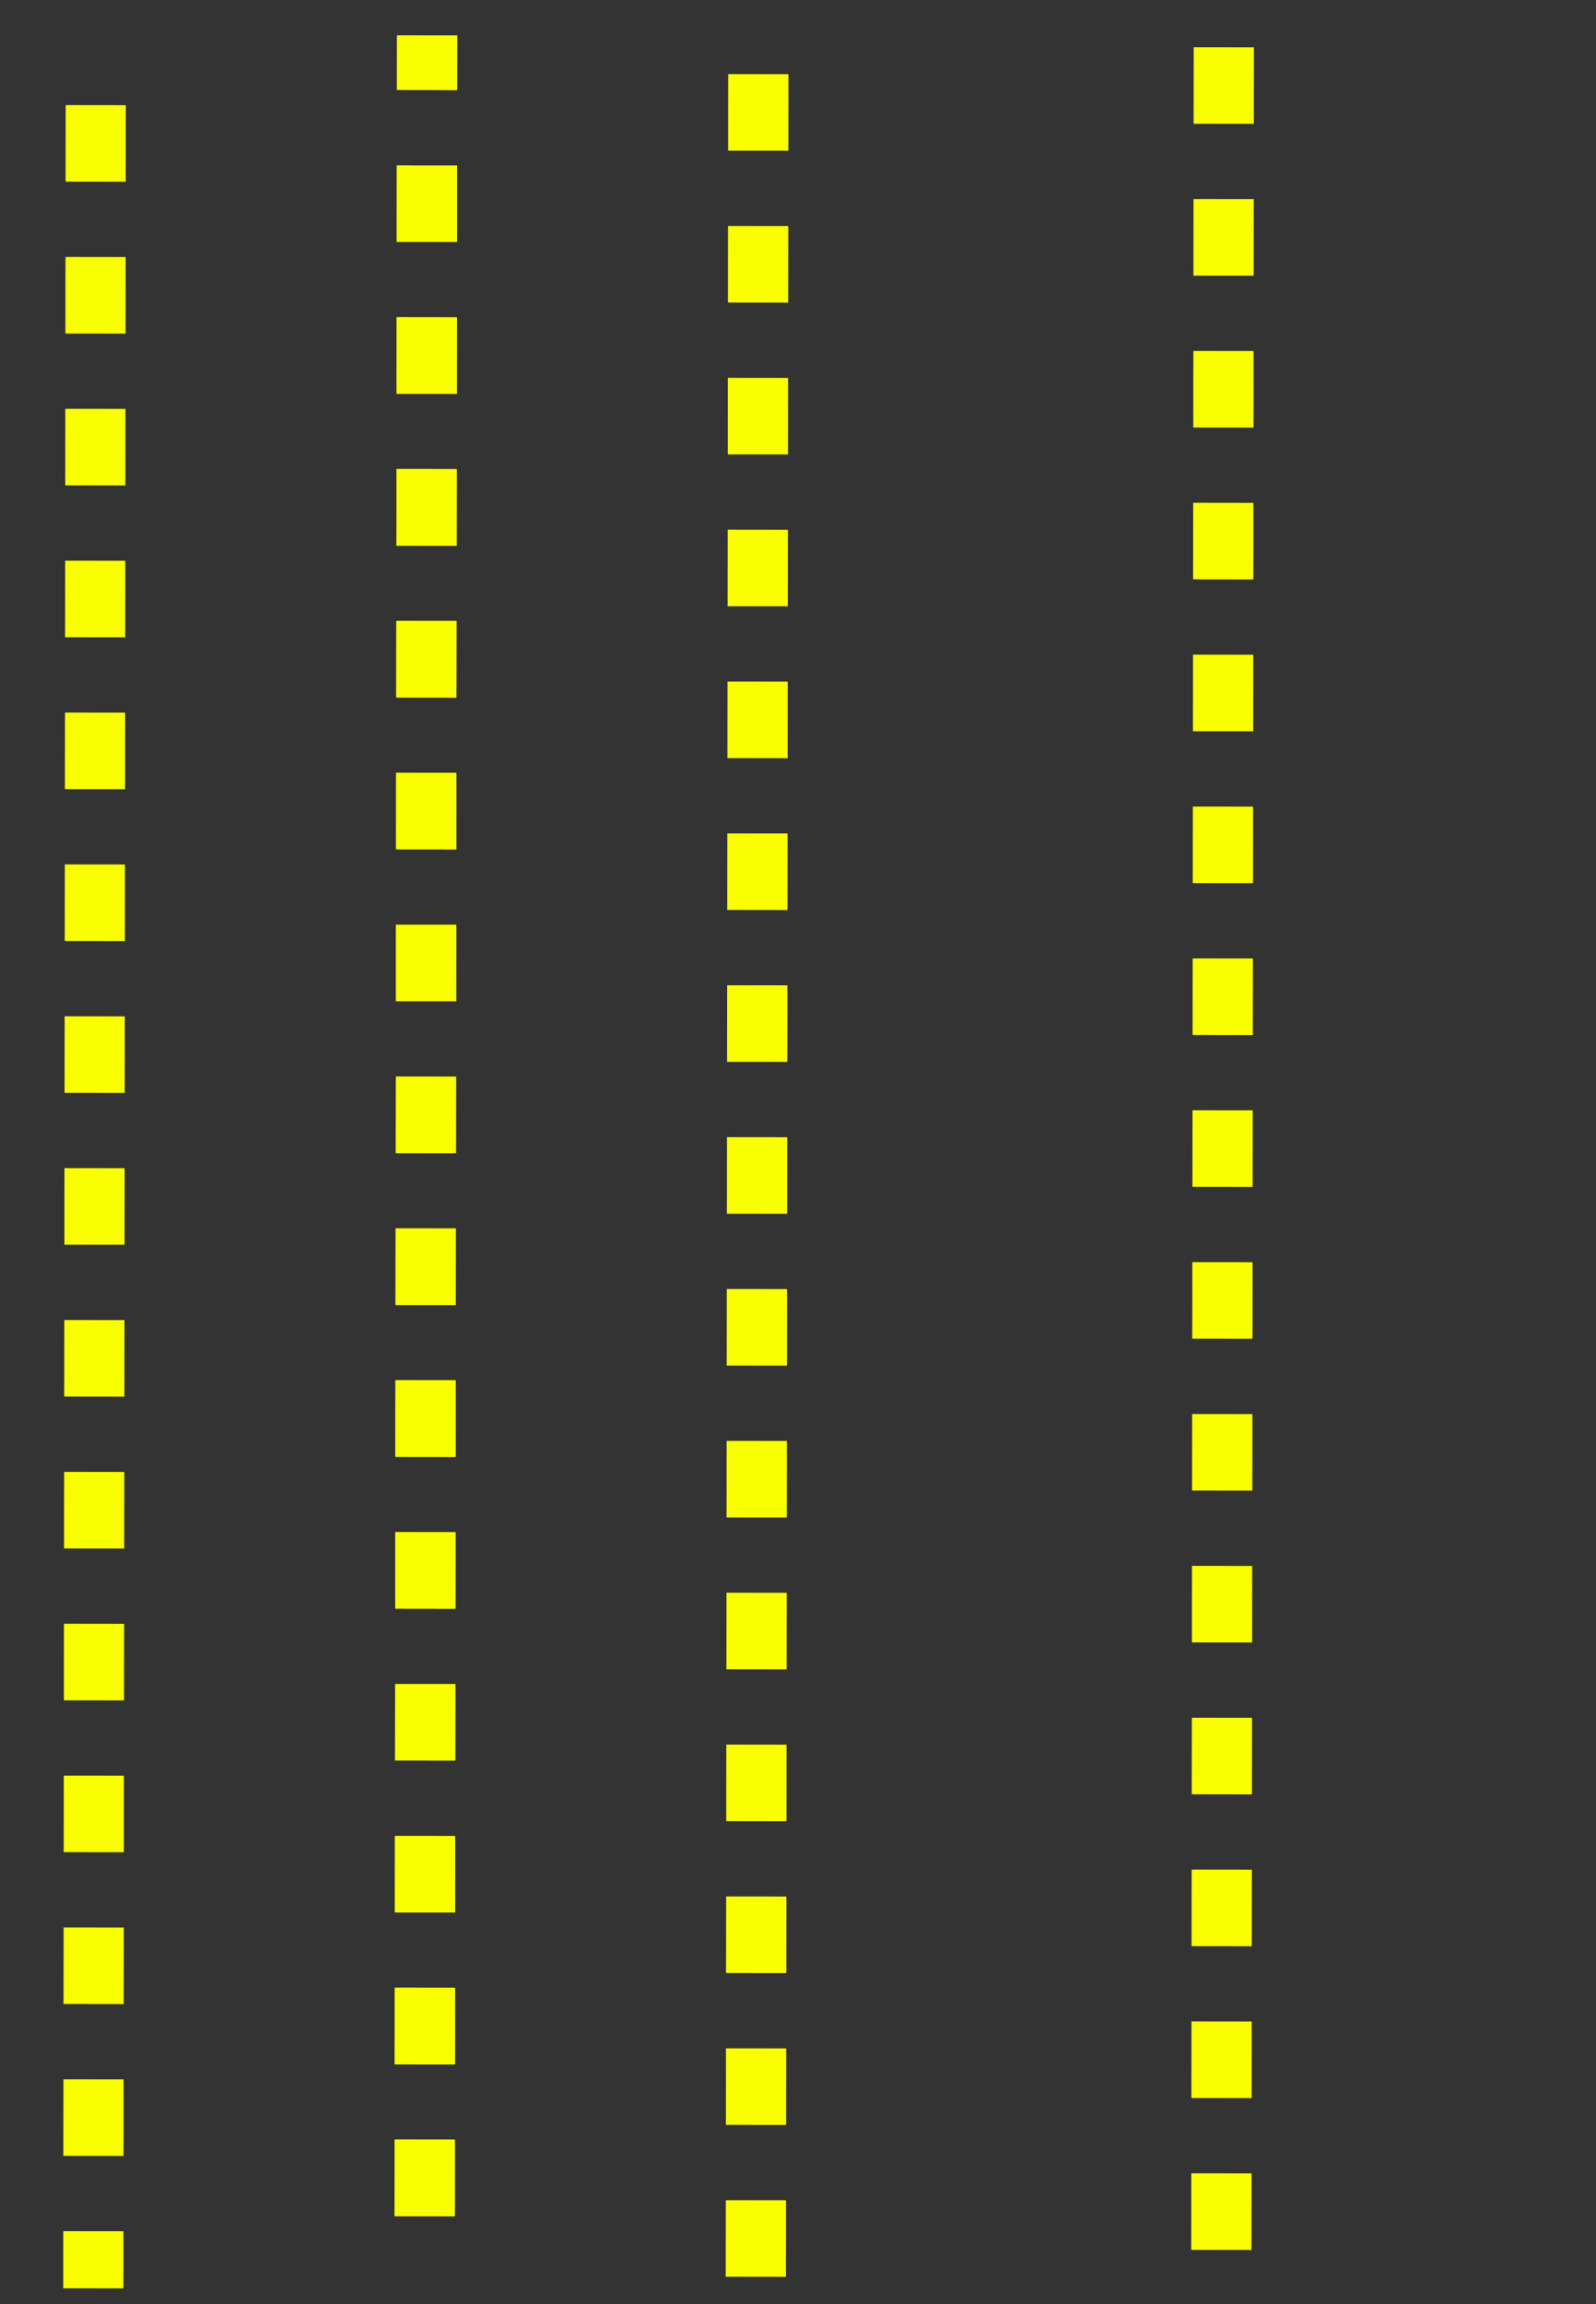 <svg width="106" height="153" viewBox="0 0 106 153" fill="none" xmlns="http://www.w3.org/2000/svg">
<rect x="0" y="0" width="106" height="153" fill="#333333" stroke="none"/>
<g clip-path="url(#clip0_203_694)">
<path d="M83.275 8.224L83.281 3.141L79.281 3.136L79.275 8.22L83.275 8.224Z" fill="#FAFF00"/>
<path d="M83.264 18.307L83.269 13.224L79.269 13.22L79.264 18.303L83.264 18.307Z" fill="#FAFF00"/>
<path d="M83.253 28.391L83.258 23.307L79.258 23.303L79.253 28.386L83.253 28.391Z" fill="#FAFF00"/>
<path d="M83.241 38.474L83.247 33.391L79.247 33.386L79.241 38.469L83.241 38.474Z" fill="#FAFF00"/>
<path d="M83.23 48.557L83.235 43.474L79.235 43.469L79.23 48.553L83.23 48.557Z" fill="#FAFF00"/>
<path d="M83.218 58.641L83.224 53.557L79.224 53.553L79.218 58.636L83.218 58.641Z" fill="#FAFF00"/>
<path d="M83.207 68.724L83.213 63.641L79.213 63.636L79.207 68.719L83.207 68.724Z" fill="#FAFF00"/>
<path d="M83.196 78.807L83.202 73.724L79.202 73.719L79.196 78.803L83.196 78.807Z" fill="#FAFF00"/>
<path d="M83.185 88.891L83.19 83.807L79.19 83.803L79.185 88.886L83.185 88.891Z" fill="#FAFF00"/>
<path d="M83.173 98.974L83.179 93.891L79.179 93.886L79.173 98.969L83.173 98.974Z" fill="#FAFF00"/>
<path d="M83.162 109.057L83.168 103.974L79.168 103.969L79.162 109.053L83.162 109.057Z" fill="#FAFF00"/>
<path d="M83.15 119.141L83.156 114.057L79.156 114.053L79.15 119.136L83.15 119.141Z" fill="#FAFF00"/>
<path d="M83.139 129.224L83.145 124.141L79.145 124.136L79.139 129.219L83.139 129.224Z" fill="#FAFF00"/>
<path d="M83.128 139.307L83.134 134.224L79.134 134.219L79.128 139.303L83.128 139.307Z" fill="#FAFF00"/>
<path d="M83.116 149.391L83.122 144.307L79.122 144.303L79.116 149.386L83.116 149.391Z" fill="#FAFF00"/>
</g>
<g clip-path="url(#clip1_203_694)">
<path d="M52.358 10.008L52.364 4.925L48.364 4.92L48.358 10.004L52.358 10.008Z" fill="#FAFF00"/>
<path d="M52.347 20.092L52.352 15.008L48.352 15.004L48.347 20.087L52.347 20.092Z" fill="#FAFF00"/>
<path d="M52.336 30.175L52.341 25.092L48.341 25.087L48.336 30.171L52.336 30.175Z" fill="#FAFF00"/>
<path d="M52.324 40.258L52.33 35.175L48.33 35.17L48.324 40.254L52.324 40.258Z" fill="#FAFF00"/>
<path d="M52.313 50.342L52.318 45.258L48.318 45.254L48.313 50.337L52.313 50.342Z" fill="#FAFF00"/>
<path d="M52.301 60.425L52.307 55.342L48.307 55.337L48.301 60.42L52.301 60.425Z" fill="#FAFF00"/>
<path d="M52.29 70.508L52.296 65.425L48.296 65.42L48.29 70.504L52.29 70.508Z" fill="#FAFF00"/>
<path d="M52.279 80.592L52.285 75.508L48.285 75.504L48.279 80.587L52.279 80.592Z" fill="#FAFF00"/>
<path d="M52.268 90.675L52.273 85.592L48.273 85.587L48.268 90.67L52.268 90.675Z" fill="#FAFF00"/>
<path d="M52.256 100.758L52.262 95.675L48.262 95.67L48.256 100.754L52.256 100.758Z" fill="#FAFF00"/>
<path d="M52.245 110.842L52.251 105.758L48.251 105.754L48.245 110.837L52.245 110.842Z" fill="#FAFF00"/>
<path d="M52.234 120.925L52.239 115.842L48.239 115.837L48.234 120.92L52.234 120.925Z" fill="#FAFF00"/>
<path d="M52.222 131.008L52.228 125.925L48.228 125.92L48.222 131.004L52.222 131.008Z" fill="#FAFF00"/>
<path d="M52.211 141.092L52.217 136.008L48.217 136.004L48.211 141.087L52.211 141.092Z" fill="#FAFF00"/>
<path d="M52.199 151.175L52.205 146.092L48.205 146.087L48.199 151.17L52.199 151.175Z" fill="#FAFF00"/>
<g clip-path="url(#clip2_203_694)">
<path d="M30.363 5.984L30.368 0.9L26.368 0.896L26.363 5.979L30.363 5.984Z" fill="#FAFF00"/>
<path d="M30.351 16.067L30.357 10.984L26.357 10.979L26.351 16.062L30.351 16.067Z" fill="#FAFF00"/>
<path d="M30.34 26.15L30.346 21.067L26.346 21.062L26.34 26.146L30.34 26.15Z" fill="#FAFF00"/>
<path d="M30.328 36.234L30.334 31.15L26.334 31.146L26.328 36.229L30.328 36.234Z" fill="#FAFF00"/>
<path d="M30.317 46.317L30.323 41.234L26.323 41.229L26.317 46.312L30.317 46.317Z" fill="#FAFF00"/>
<path d="M30.306 56.4L30.311 51.317L26.311 51.312L26.306 56.396L30.306 56.4Z" fill="#FAFF00"/>
<path d="M30.295 66.484L30.3 61.4L26.3 61.396L26.295 66.479L30.295 66.484Z" fill="#FAFF00"/>
<path d="M30.283 76.567L30.289 71.484L26.289 71.479L26.283 76.562L30.283 76.567Z" fill="#FAFF00"/>
<path d="M30.272 86.65L30.278 81.567L26.278 81.562L26.272 86.646L30.272 86.65Z" fill="#FAFF00"/>
<path d="M30.26 96.734L30.266 91.65L26.266 91.646L26.26 96.729L30.26 96.734Z" fill="#FAFF00"/>
<path d="M30.249 106.817L30.255 101.734L26.255 101.729L26.249 106.812L30.249 106.817Z" fill="#FAFF00"/>
<path d="M30.238 116.9L30.244 111.817L26.244 111.812L26.238 116.896L30.238 116.9Z" fill="#FAFF00"/>
<path d="M30.227 126.984L30.232 121.9L26.232 121.896L26.227 126.979L30.227 126.984Z" fill="#FAFF00"/>
<path d="M30.215 137.067L30.221 131.984L26.221 131.979L26.215 137.062L30.215 137.067Z" fill="#FAFF00"/>
<path d="M30.204 147.15L30.209 142.067L26.209 142.062L26.204 147.146L30.204 147.15Z" fill="#FAFF00"/>
</g>
<g clip-path="url(#clip3_203_694)">
<path d="M30.363 5.984L30.368 0.9L26.368 0.896L26.363 5.979L30.363 5.984Z" fill="#FAFF00"/>
<path d="M30.351 16.067L30.357 10.984L26.357 10.979L26.351 16.062L30.351 16.067Z" fill="#FAFF00"/>
<path d="M30.34 26.15L30.346 21.067L26.346 21.062L26.34 26.146L30.34 26.15Z" fill="#FAFF00"/>
<path d="M30.328 36.234L30.334 31.15L26.334 31.146L26.328 36.229L30.328 36.234Z" fill="#FAFF00"/>
<path d="M30.317 46.317L30.323 41.234L26.323 41.229L26.317 46.312L30.317 46.317Z" fill="#FAFF00"/>
<path d="M30.306 56.4L30.311 51.317L26.311 51.312L26.306 56.396L30.306 56.4Z" fill="#FAFF00"/>
<path d="M30.295 66.484L30.3 61.4L26.3 61.396L26.295 66.479L30.295 66.484Z" fill="#FAFF00"/>
<path d="M30.283 76.567L30.289 71.484L26.289 71.479L26.283 76.562L30.283 76.567Z" fill="#FAFF00"/>
<path d="M30.272 86.65L30.278 81.567L26.278 81.562L26.272 86.646L30.272 86.65Z" fill="#FAFF00"/>
<path d="M30.26 96.734L30.266 91.65L26.266 91.646L26.26 96.729L30.26 96.734Z" fill="#FAFF00"/>
<path d="M30.249 106.817L30.255 101.734L26.255 101.729L26.249 106.812L30.249 106.817Z" fill="#FAFF00"/>
<path d="M30.238 116.9L30.244 111.817L26.244 111.812L26.238 116.896L30.238 116.9Z" fill="#FAFF00"/>
<path d="M30.227 126.984L30.232 121.9L26.232 121.896L26.227 126.979L30.227 126.984Z" fill="#FAFF00"/>
<path d="M30.215 137.067L30.221 131.984L26.221 131.979L26.215 137.062L30.215 137.067Z" fill="#FAFF00"/>
<path d="M30.204 147.15L30.209 142.067L26.209 142.062L26.204 147.146L30.204 147.15Z" fill="#FAFF00"/>
<g clip-path="url(#clip4_203_694)">
<path d="M8.351 12.067L8.357 6.984L4.357 6.979L4.351 12.062L8.351 12.067Z" fill="#FAFF00"/>
<path d="M8.34 22.15L8.346 17.067L4.346 17.062L4.34 22.146L8.34 22.15Z" fill="#FAFF00"/>
<path d="M8.328 32.234L8.334 27.15L4.334 27.146L4.328 32.229L8.328 32.234Z" fill="#FAFF00"/>
<path d="M8.317 42.317L8.323 37.234L4.323 37.229L4.317 42.312L8.317 42.317Z" fill="#FAFF00"/>
<path d="M8.306 52.4L8.312 47.317L4.312 47.312L4.306 52.396L8.306 52.4Z" fill="#FAFF00"/>
<path d="M8.295 62.484L8.3 57.4L4.3 57.396L4.295 62.479L8.295 62.484Z" fill="#FAFF00"/>
<path d="M8.283 72.567L8.289 67.484L4.289 67.479L4.283 72.562L8.283 72.567Z" fill="#FAFF00"/>
<path d="M8.272 82.65L8.278 77.567L4.278 77.562L4.272 82.646L8.272 82.65Z" fill="#FAFF00"/>
<path d="M8.26 92.734L8.266 87.65L4.266 87.646L4.26 92.729L8.26 92.734Z" fill="#FAFF00"/>
<path d="M8.249 102.817L8.255 97.734L4.255 97.729L4.249 102.812L8.249 102.817Z" fill="#FAFF00"/>
<path d="M8.238 112.9L8.244 107.817L4.244 107.812L4.238 112.896L8.238 112.9Z" fill="#FAFF00"/>
<path d="M8.227 122.984L8.232 117.9L4.232 117.896L4.227 122.979L8.227 122.984Z" fill="#FAFF00"/>
<path d="M8.215 133.067L8.221 127.984L4.221 127.979L4.215 133.062L8.215 133.067Z" fill="#FAFF00"/>
<path d="M8.204 143.15L8.209 138.067L4.209 138.062L4.204 143.146L8.204 143.15Z" fill="#FAFF00"/>
<path d="M8.193 153.234L8.198 148.15L4.198 148.146L4.193 153.229L8.193 153.234Z" fill="#FAFF00"/>
</g>
</g>
</g>
<defs>
<clipPath id="clip0_203_694">
<rect width="149.608" height="74.199" fill="white" transform="translate(105.284 0.624) rotate(90.064)"/>
</clipPath>
<clipPath id="clip1_203_694">
<rect width="149.608" height="74.199" fill="white" transform="translate(74.367 2.408) rotate(90.064)"/>
</clipPath>
<clipPath id="clip2_203_694">
<rect width="329" height="48" fill="white" transform="translate(52.371 -1.617) rotate(90.064)"/>
</clipPath>
<clipPath id="clip3_203_694">
<rect width="329" height="48" fill="white" transform="translate(52.371 -1.617) rotate(90.064)"/>
</clipPath>
<clipPath id="clip4_203_694">
<rect width="329" height="48" fill="white" transform="translate(30.371 -5.617) rotate(90.064)"/>
</clipPath>
</defs>
</svg>
